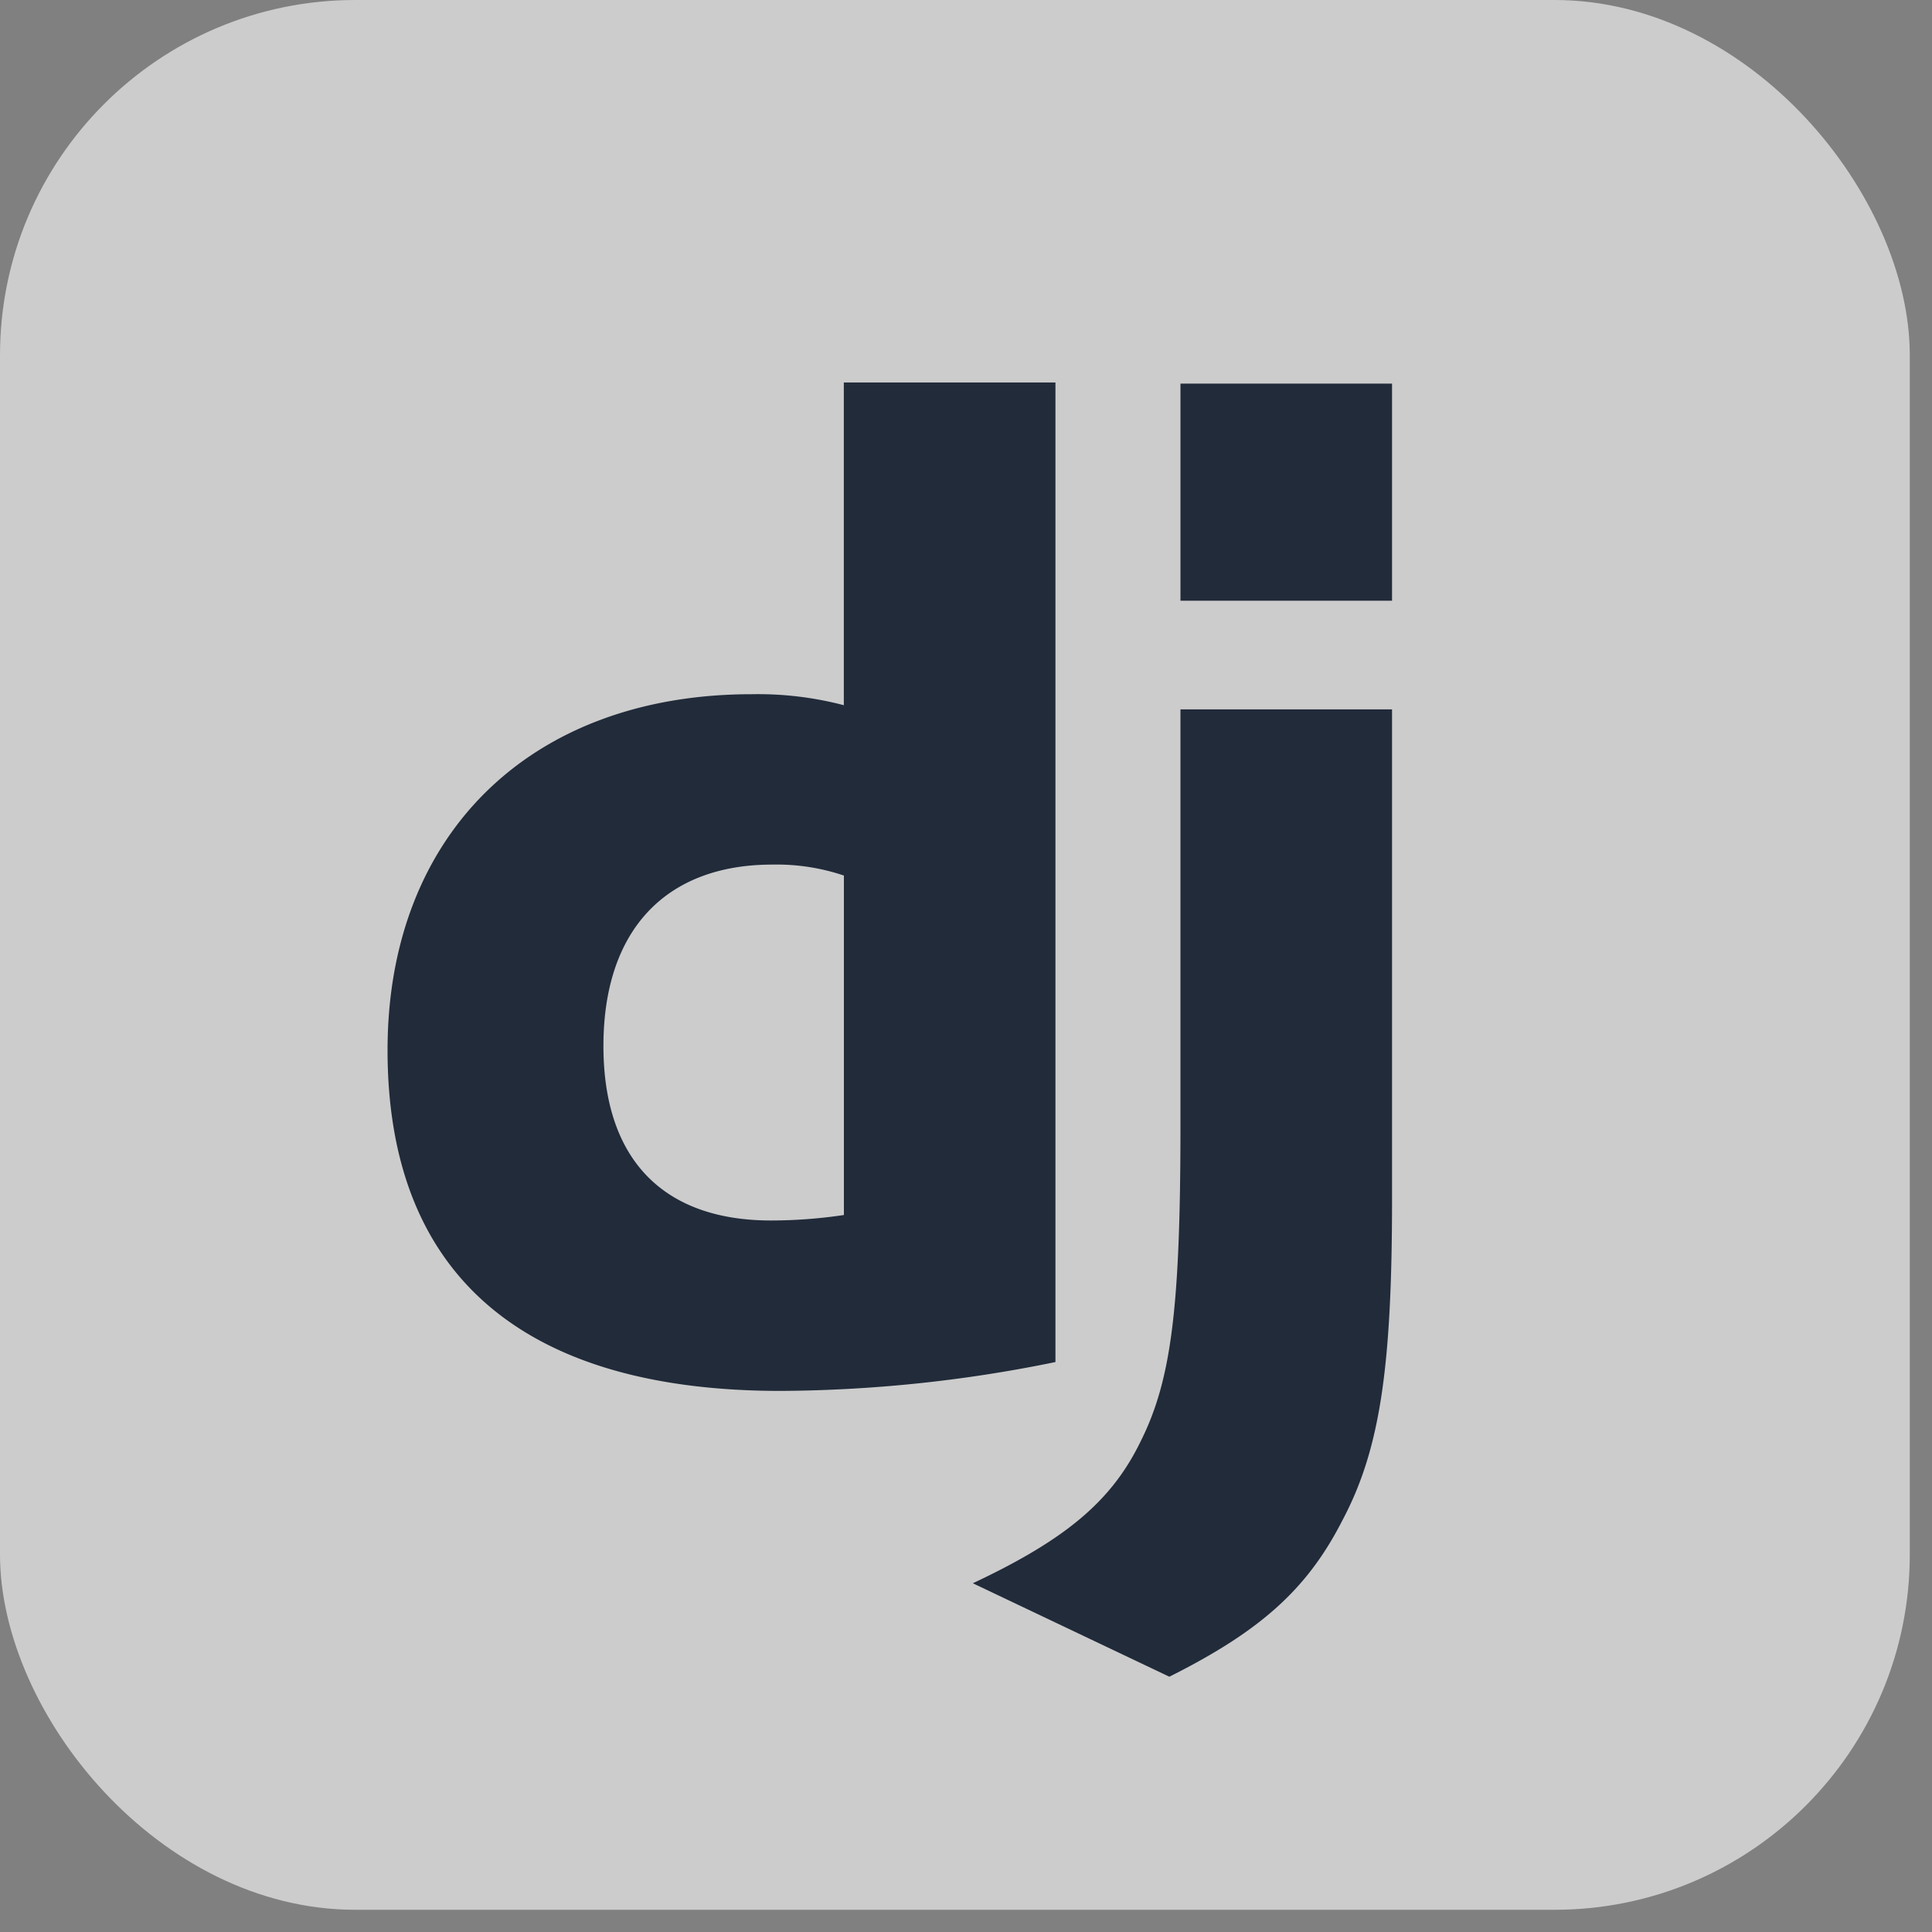 <svg xmlns="http://www.w3.org/2000/svg" width="60" height="60" viewBox="0 0 87 87">
  <rect x="0" y="0" width="87" height="87" fill="#808080" stroke="none"/>
  <g id="django-seeklogo.com" transform="translate(0)">
    <rect id="Rectangle_406" data-name="Rectangle 406" width="86" height="86" rx="16" transform="translate(0)" fill="#fff" opacity="0.6"/>
    <path id="Path_2904" data-name="Path 2904" d="M96,64.8V86.886c0,7.612-.557,11.262-2.228,14.418-1.547,3.033-3.59,4.95-7.8,7.055l-8.849-4.208c4.208-1.98,6.25-3.712,7.549-6.374,1.362-2.723,1.8-5.879,1.8-14.17V64.8ZM80.843,50.079v44.11a62.864,62.864,0,0,1-12.376,1.3c-11.634,0-17.7-5.259-17.7-15.346,0-9.715,6.436-16.027,16.4-16.027a15.233,15.233,0,0,1,4.146.495V50.079ZM68.1,71.788c-4.827,0-7.612,2.97-7.612,8.168,0,5.075,2.661,7.859,7.55,7.859a22.243,22.243,0,0,0,3.279-.247V72.282A9.467,9.467,0,0,0,68.1,71.788ZM96,50.129v9.777H86.473V50.129Z" transform="translate(-33.315 -32.855)" fill="#212b3a"/>
  </g>
</svg>
